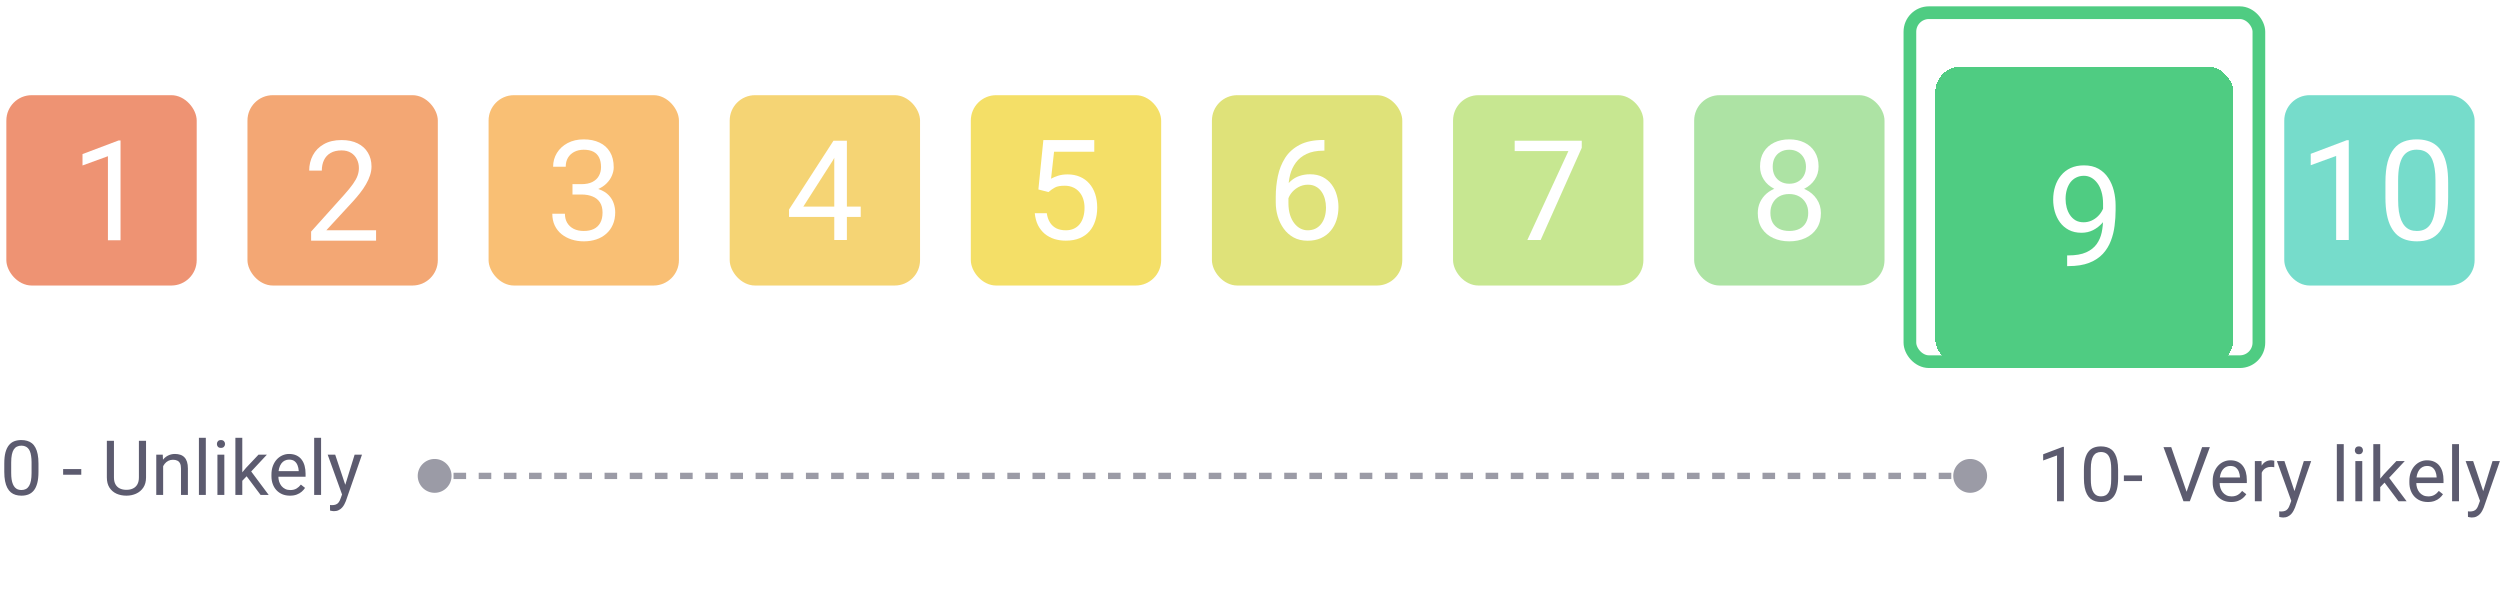 <svg width="394" height="93" viewBox="0 0 394 93" fill="none" xmlns="http://www.w3.org/2000/svg">
<rect x="301" y="2" width="55" height="55" rx="3" fill="white" stroke="#4FCC82" stroke-width="2"/>
<g opacity="0.6">
<rect x="1" y="15" width="30" height="30" rx="4" fill="#E34B16"/>
<path d="M18.997 22.137V37.863H17.01V24.618L13.003 26.079V24.285L18.686 22.137H18.997Z" fill="white"/>
</g>
<g opacity="0.6">
<rect x="39" y="15" width="30" height="30" rx="4" fill="#EB6C17"/>
<path d="M59.269 36.295V37.928H49.031V36.499L54.155 30.795C54.785 30.093 55.273 29.499 55.616 29.012C55.967 28.518 56.211 28.077 56.347 27.69C56.49 27.297 56.562 26.895 56.562 26.487C56.562 25.972 56.454 25.506 56.239 25.091C56.032 24.668 55.724 24.332 55.315 24.081C54.907 23.83 54.413 23.705 53.833 23.705C53.138 23.705 52.558 23.841 52.093 24.113C51.634 24.378 51.291 24.751 51.062 25.23C50.832 25.71 50.718 26.262 50.718 26.885H48.73C48.73 26.004 48.924 25.198 49.31 24.468C49.697 23.737 50.27 23.157 51.029 22.727C51.788 22.291 52.723 22.072 53.833 22.072C54.821 22.072 55.666 22.248 56.368 22.599C57.07 22.942 57.607 23.429 57.98 24.06C58.359 24.683 58.549 25.413 58.549 26.251C58.549 26.709 58.47 27.175 58.312 27.648C58.162 28.113 57.951 28.578 57.679 29.044C57.414 29.509 57.102 29.968 56.744 30.419C56.393 30.87 56.017 31.314 55.616 31.751L51.427 36.295H59.269Z" fill="white"/>
</g>
<g opacity="0.6">
<rect x="77" y="15" width="30" height="30" rx="4" fill="#F59517"/>
<path d="M90.223 29.023H91.641C92.335 29.023 92.908 28.908 93.359 28.679C93.818 28.442 94.158 28.124 94.38 27.723C94.609 27.314 94.724 26.856 94.724 26.348C94.724 25.746 94.623 25.241 94.423 24.833C94.222 24.425 93.921 24.117 93.52 23.909C93.12 23.701 92.611 23.598 91.995 23.598C91.436 23.598 90.942 23.709 90.513 23.931C90.09 24.145 89.757 24.453 89.514 24.855C89.277 25.256 89.159 25.728 89.159 26.273H87.172C87.172 25.477 87.372 24.754 87.773 24.102C88.174 23.451 88.737 22.932 89.46 22.545C90.19 22.158 91.035 21.965 91.995 21.965C92.94 21.965 93.768 22.133 94.477 22.47C95.186 22.799 95.737 23.293 96.131 23.952C96.525 24.604 96.722 25.417 96.722 26.391C96.722 26.785 96.629 27.207 96.442 27.658C96.263 28.102 95.981 28.518 95.594 28.904C95.214 29.291 94.72 29.61 94.111 29.86C93.503 30.104 92.772 30.226 91.92 30.226H90.223V29.023ZM90.223 30.655V29.463H91.92C92.915 29.463 93.739 29.581 94.391 29.817C95.042 30.054 95.554 30.369 95.927 30.763C96.306 31.157 96.571 31.59 96.722 32.062C96.879 32.528 96.958 32.993 96.958 33.459C96.958 34.19 96.833 34.838 96.582 35.403C96.338 35.969 95.991 36.449 95.54 36.843C95.096 37.237 94.573 37.534 93.972 37.734C93.37 37.935 92.715 38.035 92.006 38.035C91.326 38.035 90.685 37.938 90.083 37.745C89.489 37.552 88.962 37.273 88.504 36.907C88.046 36.535 87.688 36.08 87.43 35.543C87.172 34.999 87.043 34.379 87.043 33.685H89.03C89.03 34.229 89.148 34.705 89.385 35.113C89.628 35.522 89.972 35.84 90.416 36.069C90.867 36.291 91.397 36.402 92.006 36.402C92.615 36.402 93.137 36.298 93.574 36.091C94.018 35.876 94.358 35.554 94.595 35.124C94.838 34.694 94.96 34.154 94.96 33.502C94.96 32.85 94.824 32.317 94.552 31.901C94.28 31.479 93.893 31.167 93.392 30.967C92.897 30.759 92.314 30.655 91.641 30.655H90.223Z" fill="white"/>
</g>
<g opacity="0.6">
<rect x="115" y="15" width="30" height="30" rx="4" fill="#EFB718"/>
<path d="M135.65 32.557V34.19H124.35V33.019L131.354 22.18H132.976L131.235 25.316L126.605 32.557H135.65ZM133.47 22.18V37.82H131.482V22.18H133.47Z" fill="white"/>
</g>
<g opacity="0.6">
<rect x="153" y="15" width="30" height="30" rx="4" fill="#EDCA01"/>
<path d="M165.239 30.269L163.649 29.86L164.434 22.072H172.458V23.909H166.12L165.647 28.163C165.934 27.998 166.296 27.844 166.732 27.701C167.176 27.558 167.685 27.486 168.258 27.486C168.981 27.486 169.629 27.612 170.202 27.862C170.775 28.106 171.262 28.457 171.663 28.915C172.071 29.373 172.383 29.925 172.598 30.569C172.812 31.214 172.92 31.934 172.92 32.728C172.92 33.48 172.816 34.172 172.608 34.802C172.408 35.432 172.104 35.983 171.695 36.456C171.287 36.922 170.771 37.283 170.148 37.541C169.533 37.799 168.806 37.928 167.968 37.928C167.338 37.928 166.74 37.842 166.174 37.67C165.615 37.491 165.114 37.222 164.67 36.864C164.233 36.499 163.875 36.048 163.596 35.511C163.324 34.967 163.152 34.329 163.08 33.599H164.971C165.057 34.186 165.229 34.68 165.486 35.081C165.744 35.482 166.081 35.786 166.496 35.994C166.919 36.195 167.409 36.295 167.968 36.295C168.44 36.295 168.859 36.213 169.225 36.048C169.59 35.883 169.898 35.647 170.148 35.339C170.399 35.031 170.589 34.658 170.718 34.222C170.854 33.785 170.922 33.294 170.922 32.75C170.922 32.256 170.854 31.797 170.718 31.375C170.582 30.953 170.378 30.584 170.105 30.269C169.84 29.953 169.515 29.71 169.128 29.538C168.741 29.359 168.297 29.27 167.796 29.27C167.13 29.27 166.625 29.359 166.281 29.538C165.945 29.717 165.597 29.961 165.239 30.269Z" fill="white"/>
</g>
<g opacity="0.6">
<rect x="191" y="15" width="30" height="30" rx="4" fill="#CACE1F"/>
<path d="M208.557 22.061H208.729V23.748H208.557C207.504 23.748 206.623 23.92 205.914 24.264C205.205 24.6 204.643 25.055 204.228 25.628C203.812 26.194 203.511 26.831 203.325 27.54C203.146 28.249 203.057 28.969 203.057 29.699V31.998C203.057 32.693 203.139 33.309 203.304 33.846C203.468 34.376 203.694 34.823 203.98 35.188C204.267 35.554 204.589 35.829 204.947 36.016C205.312 36.202 205.692 36.295 206.086 36.295C206.544 36.295 206.952 36.209 207.311 36.037C207.669 35.858 207.969 35.611 208.213 35.296C208.464 34.974 208.653 34.594 208.782 34.157C208.911 33.72 208.976 33.241 208.976 32.718C208.976 32.252 208.918 31.805 208.804 31.375C208.689 30.938 208.514 30.551 208.277 30.215C208.041 29.871 207.744 29.602 207.386 29.409C207.035 29.209 206.616 29.108 206.129 29.108C205.577 29.108 205.062 29.244 204.582 29.517C204.109 29.782 203.719 30.133 203.411 30.569C203.11 30.999 202.938 31.468 202.896 31.977L201.843 31.966C201.943 31.164 202.129 30.48 202.401 29.914C202.681 29.341 203.024 28.876 203.433 28.518C203.848 28.152 204.31 27.887 204.818 27.723C205.334 27.551 205.878 27.465 206.451 27.465C207.232 27.465 207.905 27.612 208.471 27.905C209.036 28.199 209.502 28.593 209.867 29.087C210.232 29.574 210.501 30.125 210.673 30.741C210.852 31.35 210.941 31.977 210.941 32.621C210.941 33.359 210.838 34.05 210.63 34.694C210.422 35.339 210.111 35.905 209.695 36.392C209.287 36.879 208.782 37.258 208.181 37.53C207.579 37.802 206.881 37.938 206.086 37.938C205.241 37.938 204.503 37.767 203.873 37.423C203.243 37.072 202.72 36.606 202.305 36.026C201.889 35.446 201.578 34.802 201.37 34.093C201.162 33.384 201.059 32.664 201.059 31.934V30.999C201.059 29.896 201.17 28.815 201.392 27.755C201.614 26.695 201.997 25.735 202.541 24.876C203.092 24.017 203.855 23.333 204.829 22.824C205.803 22.316 207.046 22.061 208.557 22.061Z" fill="white"/>
</g>
<g opacity="0.6">
<rect x="229" y="15" width="30" height="30" rx="4" fill="#A2D748"/>
<path d="M249.285 22.18V23.297L242.808 37.82H240.713L247.18 23.812H238.715V22.18H249.285Z" fill="white"/>
</g>
<g opacity="0.6">
<rect x="267" y="15" width="30" height="30" rx="4" fill="#76D167"/>
<path d="M286.974 33.588C286.974 34.54 286.752 35.35 286.308 36.016C285.871 36.675 285.276 37.176 284.524 37.52C283.78 37.863 282.938 38.035 282 38.035C281.062 38.035 280.217 37.863 279.465 37.52C278.713 37.176 278.118 36.675 277.682 36.016C277.245 35.35 277.026 34.54 277.026 33.588C277.026 32.965 277.145 32.395 277.381 31.88C277.624 31.357 277.965 30.902 278.401 30.516C278.845 30.129 279.368 29.832 279.97 29.624C280.578 29.409 281.248 29.302 281.979 29.302C282.938 29.302 283.794 29.488 284.546 29.86C285.298 30.226 285.889 30.73 286.318 31.375C286.755 32.02 286.974 32.757 286.974 33.588ZM284.976 33.545C284.976 32.965 284.85 32.453 284.6 32.009C284.349 31.558 283.998 31.207 283.547 30.956C283.096 30.705 282.573 30.58 281.979 30.58C281.37 30.58 280.843 30.705 280.399 30.956C279.963 31.207 279.622 31.558 279.379 32.009C279.135 32.453 279.014 32.965 279.014 33.545C279.014 34.147 279.132 34.662 279.368 35.092C279.612 35.514 279.955 35.84 280.399 36.069C280.851 36.291 281.384 36.402 282 36.402C282.616 36.402 283.146 36.291 283.59 36.069C284.034 35.84 284.374 35.514 284.61 35.092C284.854 34.662 284.976 34.147 284.976 33.545ZM286.608 26.251C286.608 27.01 286.408 27.694 286.007 28.303C285.606 28.912 285.058 29.391 284.363 29.742C283.669 30.093 282.881 30.269 282 30.269C281.105 30.269 280.306 30.093 279.604 29.742C278.91 29.391 278.366 28.912 277.972 28.303C277.578 27.694 277.381 27.01 277.381 26.251C277.381 25.341 277.578 24.568 277.972 23.931C278.373 23.293 278.921 22.806 279.615 22.47C280.31 22.133 281.101 21.965 281.989 21.965C282.884 21.965 283.679 22.133 284.374 22.47C285.069 22.806 285.613 23.293 286.007 23.931C286.408 24.568 286.608 25.341 286.608 26.251ZM284.621 26.283C284.621 25.76 284.51 25.299 284.288 24.898C284.066 24.496 283.758 24.181 283.364 23.952C282.97 23.716 282.512 23.598 281.989 23.598C281.466 23.598 281.008 23.709 280.614 23.931C280.228 24.145 279.923 24.453 279.701 24.855C279.486 25.256 279.379 25.732 279.379 26.283C279.379 26.82 279.486 27.289 279.701 27.69C279.923 28.091 280.231 28.403 280.625 28.625C281.019 28.847 281.477 28.958 282 28.958C282.523 28.958 282.978 28.847 283.364 28.625C283.758 28.403 284.066 28.091 284.288 27.69C284.51 27.289 284.621 26.82 284.621 26.283Z" fill="white"/>
</g>
<g filter="url(#filter0_d_363_5595)">
<rect x="305" y="6.5" width="47" height="47" rx="4" fill="#4FCC82" shape-rendering="crispEdges"/>
<path d="M325.782 36.252H325.986C327.132 36.252 328.063 36.091 328.779 35.769C329.495 35.446 330.047 35.013 330.434 34.469C330.82 33.925 331.085 33.312 331.229 32.632C331.372 31.944 331.443 31.239 331.443 30.516V28.12C331.443 27.411 331.361 26.781 331.196 26.23C331.039 25.678 330.817 25.216 330.53 24.844C330.251 24.471 329.932 24.189 329.574 23.995C329.216 23.802 328.837 23.705 328.436 23.705C327.977 23.705 327.565 23.798 327.2 23.984C326.842 24.163 326.538 24.418 326.287 24.747C326.044 25.076 325.857 25.463 325.729 25.907C325.6 26.351 325.535 26.835 325.535 27.357C325.535 27.823 325.592 28.274 325.707 28.711C325.822 29.148 325.997 29.542 326.233 29.893C326.47 30.244 326.763 30.523 327.114 30.73C327.472 30.931 327.891 31.031 328.371 31.031C328.815 31.031 329.23 30.945 329.617 30.773C330.011 30.594 330.358 30.355 330.659 30.054C330.967 29.746 331.211 29.398 331.39 29.012C331.576 28.625 331.683 28.22 331.712 27.798H332.657C332.657 28.392 332.539 28.98 332.303 29.56C332.074 30.133 331.751 30.655 331.336 31.128C330.921 31.601 330.434 31.98 329.875 32.267C329.316 32.546 328.708 32.685 328.049 32.685C327.275 32.685 326.606 32.535 326.04 32.234C325.474 31.934 325.009 31.533 324.644 31.031C324.285 30.53 324.017 29.971 323.838 29.355C323.666 28.732 323.58 28.102 323.58 27.465C323.58 26.72 323.684 26.022 323.892 25.37C324.099 24.718 324.407 24.145 324.815 23.651C325.224 23.15 325.729 22.76 326.33 22.48C326.939 22.201 327.641 22.061 328.436 22.061C329.331 22.061 330.093 22.241 330.724 22.599C331.354 22.957 331.866 23.436 332.26 24.038C332.661 24.64 332.954 25.316 333.141 26.068C333.327 26.82 333.42 27.594 333.42 28.389V29.108C333.42 29.918 333.366 30.741 333.259 31.579C333.159 32.41 332.962 33.205 332.668 33.964C332.382 34.723 331.963 35.403 331.411 36.005C330.86 36.599 330.14 37.072 329.252 37.423C328.371 37.767 327.283 37.938 325.986 37.938H325.782V36.252Z" fill="white"/>
</g>
<g opacity="0.6">
<rect x="360" y="15" width="30" height="30" rx="4" fill="#1AC5A8"/>
<path d="M385.828 28.754V31.139C385.828 32.421 385.714 33.502 385.484 34.383C385.255 35.264 384.926 35.973 384.496 36.51C384.066 37.047 383.547 37.437 382.938 37.681C382.337 37.917 381.657 38.035 380.897 38.035C380.296 38.035 379.741 37.96 379.232 37.81C378.724 37.659 378.266 37.419 377.857 37.09C377.456 36.753 377.113 36.316 376.826 35.779C376.54 35.242 376.321 34.59 376.171 33.824C376.021 33.058 375.945 32.163 375.945 31.139V28.754C375.945 27.472 376.06 26.398 376.289 25.531C376.525 24.665 376.858 23.97 377.288 23.447C377.718 22.917 378.233 22.538 378.835 22.309C379.444 22.079 380.124 21.965 380.876 21.965C381.485 21.965 382.043 22.04 382.552 22.19C383.067 22.334 383.526 22.566 383.927 22.889C384.328 23.204 384.668 23.626 384.947 24.156C385.234 24.679 385.452 25.32 385.603 26.079C385.753 26.838 385.828 27.73 385.828 28.754ZM383.83 31.461V28.421C383.83 27.719 383.787 27.103 383.701 26.573C383.622 26.036 383.504 25.578 383.347 25.198C383.189 24.819 382.989 24.511 382.745 24.274C382.509 24.038 382.233 23.866 381.918 23.759C381.61 23.644 381.263 23.587 380.876 23.587C380.403 23.587 379.984 23.676 379.619 23.855C379.254 24.027 378.946 24.303 378.695 24.683C378.452 25.062 378.266 25.56 378.137 26.176C378.008 26.792 377.943 27.54 377.943 28.421V31.461C377.943 32.163 377.983 32.782 378.062 33.319C378.147 33.856 378.273 34.322 378.438 34.716C378.602 35.102 378.803 35.421 379.039 35.672C379.275 35.922 379.548 36.109 379.855 36.23C380.171 36.345 380.518 36.402 380.897 36.402C381.384 36.402 381.811 36.309 382.176 36.123C382.541 35.937 382.845 35.647 383.089 35.253C383.34 34.852 383.526 34.34 383.647 33.717C383.769 33.087 383.83 32.335 383.83 31.461Z" fill="white"/>
<path d="M370.166 22.094V37.82H368.179V24.575L364.172 26.036V24.242L369.854 22.094H370.166Z" fill="white"/>
</g>
<path opacity="0.8" d="M6.064 73.055V74.356C6.064 75.055 6.002 75.644 5.877 76.125C5.752 76.606 5.572 76.992 5.338 77.285C5.104 77.578 4.82 77.791 4.488 77.924C4.16 78.053 3.789 78.117 3.375 78.117C3.047 78.117 2.744 78.076 2.467 77.994C2.189 77.912 1.939 77.781 1.717 77.602C1.498 77.418 1.311 77.18 1.154 76.887C0.998 76.594 0.879 76.238 0.797 75.82C0.715 75.402 0.674 74.914 0.674 74.356V73.055C0.674 72.356 0.736 71.769 0.861 71.297C0.99 70.824 1.172 70.445 1.406 70.16C1.641 69.871 1.922 69.664 2.25 69.539C2.582 69.414 2.953 69.352 3.363 69.352C3.695 69.352 4 69.393 4.277 69.475C4.559 69.553 4.809 69.68 5.027 69.856C5.246 70.027 5.432 70.258 5.584 70.547C5.74 70.832 5.859 71.182 5.941 71.596C6.023 72.01 6.064 72.496 6.064 73.055ZM4.975 74.531V72.873C4.975 72.49 4.951 72.154 4.904 71.865C4.861 71.572 4.797 71.322 4.711 71.115C4.625 70.908 4.516 70.74 4.383 70.611C4.254 70.482 4.104 70.389 3.932 70.33C3.764 70.268 3.574 70.236 3.363 70.236C3.105 70.236 2.877 70.285 2.678 70.383C2.479 70.477 2.311 70.627 2.174 70.834C2.041 71.041 1.939 71.312 1.869 71.648C1.799 71.984 1.764 72.393 1.764 72.873V74.531C1.764 74.914 1.785 75.252 1.828 75.545C1.875 75.838 1.943 76.092 2.033 76.307C2.123 76.518 2.232 76.691 2.361 76.828C2.49 76.965 2.639 77.066 2.807 77.133C2.979 77.195 3.168 77.227 3.375 77.227C3.641 77.227 3.873 77.176 4.072 77.074C4.271 76.973 4.438 76.814 4.57 76.6C4.707 76.381 4.809 76.102 4.875 75.762C4.941 75.418 4.975 75.008 4.975 74.531ZM12.809 73.928V74.818H9.949V73.928H12.809ZM21.891 69.469H23.016V75.24C23.016 75.881 22.873 76.414 22.588 76.84C22.303 77.266 21.924 77.586 21.451 77.801C20.982 78.012 20.473 78.117 19.922 78.117C19.344 78.117 18.82 78.012 18.352 77.801C17.887 77.586 17.518 77.266 17.244 76.84C16.975 76.414 16.84 75.881 16.84 75.24V69.469H17.959V75.24C17.959 75.686 18.041 76.053 18.205 76.342C18.369 76.631 18.598 76.846 18.891 76.986C19.188 77.127 19.531 77.197 19.922 77.197C20.316 77.197 20.66 77.127 20.953 76.986C21.25 76.846 21.48 76.631 21.645 76.342C21.809 76.053 21.891 75.686 21.891 75.24V69.469ZM25.711 73.014V78H24.627V71.66H25.652L25.711 73.014ZM25.453 74.59L25.002 74.572C25.006 74.139 25.07 73.738 25.195 73.371C25.32 73 25.496 72.678 25.723 72.404C25.949 72.131 26.219 71.92 26.531 71.772C26.848 71.619 27.197 71.543 27.58 71.543C27.893 71.543 28.174 71.586 28.424 71.672C28.674 71.754 28.887 71.887 29.062 72.07C29.242 72.254 29.379 72.492 29.473 72.785C29.566 73.074 29.613 73.428 29.613 73.846V78H28.523V73.834C28.523 73.502 28.475 73.236 28.377 73.037C28.279 72.834 28.137 72.688 27.949 72.598C27.762 72.504 27.531 72.457 27.258 72.457C26.988 72.457 26.742 72.514 26.52 72.627C26.301 72.74 26.111 72.897 25.951 73.096C25.795 73.295 25.672 73.523 25.582 73.781C25.496 74.035 25.453 74.305 25.453 74.59ZM32.438 69V78H31.348V69H32.438ZM35.355 71.66V78H34.266V71.66H35.355ZM34.184 69.978C34.184 69.803 34.236 69.654 34.342 69.533C34.451 69.412 34.611 69.352 34.822 69.352C35.029 69.352 35.188 69.412 35.297 69.533C35.41 69.654 35.467 69.803 35.467 69.978C35.467 70.147 35.41 70.291 35.297 70.412C35.188 70.529 35.029 70.588 34.822 70.588C34.611 70.588 34.451 70.529 34.342 70.412C34.236 70.291 34.184 70.147 34.184 69.978ZM38.185 69V78H37.096V69H38.185ZM42.059 71.66L39.293 74.619L37.746 76.225L37.658 75.07L38.766 73.746L40.734 71.66H42.059ZM41.068 78L38.807 74.977L39.369 74.01L42.346 78H41.068ZM45.691 78.117C45.25 78.117 44.85 78.043 44.49 77.894C44.135 77.742 43.828 77.529 43.57 77.256C43.316 76.982 43.121 76.658 42.984 76.283C42.848 75.908 42.779 75.498 42.779 75.053V74.807C42.779 74.291 42.855 73.832 43.008 73.43C43.16 73.023 43.367 72.68 43.629 72.398C43.891 72.117 44.188 71.904 44.52 71.76C44.852 71.615 45.195 71.543 45.551 71.543C46.004 71.543 46.395 71.621 46.723 71.777C47.055 71.934 47.326 72.152 47.537 72.434C47.748 72.711 47.904 73.039 48.006 73.418C48.107 73.793 48.158 74.203 48.158 74.648V75.135H43.424V74.25H47.074V74.168C47.059 73.887 47 73.613 46.898 73.348C46.801 73.082 46.645 72.863 46.43 72.691C46.215 72.519 45.922 72.434 45.551 72.434C45.305 72.434 45.078 72.486 44.871 72.592C44.664 72.693 44.486 72.846 44.338 73.049C44.19 73.252 44.074 73.5 43.992 73.793C43.91 74.086 43.869 74.424 43.869 74.807V75.053C43.869 75.353 43.91 75.637 43.992 75.902C44.078 76.164 44.201 76.394 44.361 76.594C44.525 76.793 44.723 76.949 44.953 77.062C45.188 77.176 45.453 77.232 45.75 77.232C46.133 77.232 46.457 77.154 46.723 76.998C46.988 76.842 47.221 76.633 47.42 76.371L48.076 76.893C47.94 77.1 47.766 77.297 47.555 77.484C47.344 77.672 47.084 77.824 46.775 77.941C46.471 78.059 46.109 78.117 45.691 78.117ZM50.602 69V78H49.512V69H50.602ZM54.123 77.344L55.887 71.66H57.047L54.504 78.978C54.445 79.135 54.367 79.303 54.27 79.482C54.176 79.666 54.055 79.84 53.906 80.004C53.758 80.168 53.578 80.301 53.367 80.402C53.16 80.508 52.912 80.561 52.623 80.561C52.537 80.561 52.428 80.549 52.295 80.525C52.162 80.502 52.068 80.482 52.014 80.467L52.008 79.588C52.039 79.592 52.088 79.596 52.154 79.6C52.225 79.607 52.273 79.611 52.301 79.611C52.547 79.611 52.756 79.578 52.928 79.512C53.1 79.449 53.244 79.342 53.361 79.189C53.482 79.041 53.586 78.836 53.672 78.574L54.123 77.344ZM52.828 71.66L54.475 76.582L54.756 77.725L53.977 78.123L51.645 71.66H52.828Z" fill="#34334B"/>
<path opacity="0.8" d="M325.271 70.422V79H324.188V71.775L322.002 72.572V71.594L325.102 70.422H325.271ZM333.814 74.055V75.356C333.814 76.055 333.752 76.644 333.627 77.125C333.502 77.606 333.322 77.992 333.088 78.285C332.854 78.578 332.57 78.791 332.238 78.924C331.91 79.053 331.539 79.117 331.125 79.117C330.797 79.117 330.494 79.076 330.217 78.994C329.939 78.912 329.689 78.781 329.467 78.602C329.248 78.418 329.061 78.18 328.904 77.887C328.748 77.594 328.629 77.238 328.547 76.82C328.465 76.402 328.424 75.914 328.424 75.356V74.055C328.424 73.356 328.486 72.769 328.611 72.297C328.74 71.824 328.922 71.445 329.156 71.16C329.391 70.871 329.672 70.664 330 70.539C330.332 70.414 330.703 70.352 331.113 70.352C331.445 70.352 331.75 70.393 332.027 70.475C332.309 70.553 332.559 70.68 332.777 70.856C332.996 71.027 333.182 71.258 333.334 71.547C333.49 71.832 333.609 72.182 333.691 72.596C333.773 73.01 333.814 73.496 333.814 74.055ZM332.725 75.531V73.873C332.725 73.49 332.701 73.154 332.654 72.865C332.611 72.572 332.547 72.322 332.461 72.115C332.375 71.908 332.266 71.74 332.133 71.611C332.004 71.482 331.854 71.389 331.682 71.33C331.514 71.268 331.324 71.236 331.113 71.236C330.855 71.236 330.627 71.285 330.428 71.383C330.229 71.477 330.061 71.627 329.924 71.834C329.791 72.041 329.689 72.312 329.619 72.648C329.549 72.984 329.514 73.393 329.514 73.873V75.531C329.514 75.914 329.535 76.252 329.578 76.545C329.625 76.838 329.693 77.092 329.783 77.307C329.873 77.518 329.982 77.691 330.111 77.828C330.24 77.965 330.389 78.066 330.557 78.133C330.729 78.195 330.918 78.227 331.125 78.227C331.391 78.227 331.623 78.176 331.822 78.074C332.021 77.973 332.188 77.814 332.32 77.6C332.457 77.381 332.559 77.102 332.625 76.762C332.691 76.418 332.725 76.008 332.725 75.531ZM337.582 74.928V75.818H334.723V74.928H337.582ZM344.537 77.705L347.051 70.469H348.275L345.117 79H344.244L344.537 77.705ZM342.188 70.469L344.678 77.705L344.988 79H344.115L340.963 70.469H342.188ZM351.633 79.117C351.191 79.117 350.791 79.043 350.432 78.894C350.076 78.742 349.77 78.529 349.512 78.256C349.258 77.982 349.062 77.658 348.926 77.283C348.789 76.908 348.721 76.498 348.721 76.053V75.807C348.721 75.291 348.797 74.832 348.949 74.43C349.102 74.023 349.309 73.68 349.57 73.398C349.832 73.117 350.129 72.904 350.461 72.76C350.793 72.615 351.137 72.543 351.492 72.543C351.945 72.543 352.336 72.621 352.664 72.777C352.996 72.934 353.268 73.152 353.479 73.434C353.689 73.711 353.846 74.039 353.947 74.418C354.049 74.793 354.1 75.203 354.1 75.648V76.135H349.365V75.25H353.016V75.168C353 74.887 352.941 74.613 352.84 74.348C352.742 74.082 352.586 73.863 352.371 73.691C352.156 73.519 351.863 73.434 351.492 73.434C351.246 73.434 351.02 73.486 350.812 73.592C350.605 73.693 350.428 73.846 350.279 74.049C350.131 74.252 350.016 74.5 349.934 74.793C349.852 75.086 349.811 75.424 349.811 75.807V76.053C349.811 76.353 349.852 76.637 349.934 76.902C350.02 77.164 350.143 77.394 350.303 77.594C350.467 77.793 350.664 77.949 350.895 78.062C351.129 78.176 351.395 78.232 351.691 78.232C352.074 78.232 352.398 78.154 352.664 77.998C352.93 77.842 353.162 77.633 353.361 77.371L354.018 77.893C353.881 78.1 353.707 78.297 353.496 78.484C353.285 78.672 353.025 78.824 352.717 78.941C352.412 79.059 352.051 79.117 351.633 79.117ZM356.449 73.656V79H355.365V72.66H356.42L356.449 73.656ZM358.43 72.625L358.424 73.633C358.334 73.613 358.248 73.602 358.166 73.598C358.088 73.59 357.998 73.586 357.896 73.586C357.646 73.586 357.426 73.625 357.234 73.703C357.043 73.781 356.881 73.891 356.748 74.031C356.615 74.172 356.51 74.34 356.432 74.535C356.357 74.727 356.309 74.938 356.285 75.168L355.98 75.344C355.98 74.961 356.018 74.602 356.092 74.266C356.17 73.93 356.289 73.633 356.449 73.375C356.609 73.113 356.812 72.91 357.059 72.766C357.309 72.617 357.605 72.543 357.949 72.543C358.027 72.543 358.117 72.553 358.219 72.572C358.32 72.588 358.391 72.606 358.43 72.625ZM361.318 78.344L363.082 72.66H364.242L361.699 79.978C361.641 80.135 361.562 80.303 361.465 80.482C361.371 80.666 361.25 80.84 361.102 81.004C360.953 81.168 360.773 81.301 360.562 81.402C360.355 81.508 360.107 81.561 359.818 81.561C359.732 81.561 359.623 81.549 359.49 81.525C359.357 81.502 359.264 81.482 359.209 81.467L359.203 80.588C359.234 80.592 359.283 80.596 359.35 80.6C359.42 80.607 359.469 80.611 359.496 80.611C359.742 80.611 359.951 80.578 360.123 80.512C360.295 80.449 360.439 80.342 360.557 80.189C360.678 80.041 360.781 79.836 360.867 79.574L361.318 78.344ZM360.023 72.66L361.67 77.582L361.951 78.725L361.172 79.123L358.84 72.66H360.023ZM369.375 70V79H368.285V70H369.375ZM372.293 72.66V79H371.203V72.66H372.293ZM371.121 70.978C371.121 70.803 371.174 70.654 371.279 70.533C371.389 70.412 371.549 70.352 371.76 70.352C371.967 70.352 372.125 70.412 372.234 70.533C372.348 70.654 372.404 70.803 372.404 70.978C372.404 71.147 372.348 71.291 372.234 71.412C372.125 71.529 371.967 71.588 371.76 71.588C371.549 71.588 371.389 71.529 371.279 71.412C371.174 71.291 371.121 71.147 371.121 70.978ZM375.123 70V79H374.033V70H375.123ZM378.996 72.66L376.23 75.619L374.684 77.225L374.596 76.07L375.703 74.746L377.672 72.66H378.996ZM378.006 79L375.744 75.977L376.307 75.01L379.283 79H378.006ZM382.629 79.117C382.188 79.117 381.787 79.043 381.428 78.894C381.072 78.742 380.766 78.529 380.508 78.256C380.254 77.982 380.059 77.658 379.922 77.283C379.785 76.908 379.717 76.498 379.717 76.053V75.807C379.717 75.291 379.793 74.832 379.945 74.43C380.098 74.023 380.305 73.68 380.566 73.398C380.828 73.117 381.125 72.904 381.457 72.76C381.789 72.615 382.133 72.543 382.488 72.543C382.941 72.543 383.332 72.621 383.66 72.777C383.992 72.934 384.264 73.152 384.475 73.434C384.686 73.711 384.842 74.039 384.943 74.418C385.045 74.793 385.096 75.203 385.096 75.648V76.135H380.361V75.25H384.012V75.168C383.996 74.887 383.938 74.613 383.836 74.348C383.738 74.082 383.582 73.863 383.367 73.691C383.152 73.519 382.859 73.434 382.488 73.434C382.242 73.434 382.016 73.486 381.809 73.592C381.602 73.693 381.424 73.846 381.275 74.049C381.127 74.252 381.012 74.5 380.93 74.793C380.848 75.086 380.807 75.424 380.807 75.807V76.053C380.807 76.353 380.848 76.637 380.93 76.902C381.016 77.164 381.139 77.394 381.299 77.594C381.463 77.793 381.66 77.949 381.891 78.062C382.125 78.176 382.391 78.232 382.688 78.232C383.07 78.232 383.395 78.154 383.66 77.998C383.926 77.842 384.158 77.633 384.357 77.371L385.014 77.893C384.877 78.1 384.703 78.297 384.492 78.484C384.281 78.672 384.021 78.824 383.713 78.941C383.408 79.059 383.047 79.117 382.629 79.117ZM387.539 70V79H386.449V70H387.539ZM391.061 78.344L392.824 72.66H393.984L391.441 79.978C391.383 80.135 391.305 80.303 391.207 80.482C391.113 80.666 390.992 80.84 390.844 81.004C390.695 81.168 390.516 81.301 390.305 81.402C390.098 81.508 389.85 81.561 389.561 81.561C389.475 81.561 389.365 81.549 389.232 81.525C389.1 81.502 389.006 81.482 388.951 81.467L388.945 80.588C388.977 80.592 389.025 80.596 389.092 80.6C389.162 80.607 389.211 80.611 389.238 80.611C389.484 80.611 389.693 80.578 389.865 80.512C390.037 80.449 390.182 80.342 390.299 80.189C390.42 80.041 390.523 79.836 390.609 79.574L391.061 78.344ZM389.766 72.66L391.412 77.582L391.693 78.725L390.914 79.123L388.582 72.66H389.766Z" fill="#34334B"/>
<path d="M65.833 75C65.833 76.473 67.027 77.667 68.5 77.667C69.973 77.667 71.167 76.473 71.167 75C71.167 73.527 69.973 72.333 68.5 72.333C67.027 72.333 65.833 73.527 65.833 75ZM307.833 75C307.833 76.473 309.027 77.667 310.5 77.667C311.973 77.667 313.167 76.473 313.167 75C313.167 73.527 311.973 72.333 310.5 72.333C309.027 72.333 307.833 73.527 307.833 75ZM68.5 75V75.5H69.492V75V74.5H68.5V75ZM71.475 75V75.5H73.459V75V74.5H71.475V75ZM75.443 75V75.5H77.426V75V74.5H75.443V75ZM79.41 75V75.5H81.393V75V74.5H79.41V75ZM83.377 75V75.5H85.361V75V74.5H83.377V75ZM87.344 75V75.5H89.328V75V74.5H87.344V75ZM91.311 75V75.5H93.295V75V74.5H91.311V75ZM95.279 75V75.5H97.262V75V74.5H95.279V75ZM99.246 75V75.5H101.23V75V74.5H99.246V75ZM103.213 75V75.5H105.197V75V74.5H103.213V75ZM107.18 75V75.5H109.164V75V74.5H107.18V75ZM111.148 75V75.5H113.131V75V74.5H111.148V75ZM115.115 75V75.5H117.098V75V74.5H115.115V75ZM119.082 75V75.5H121.066V75V74.5H119.082V75ZM123.049 75V75.5H125.033V75V74.5H123.049V75ZM127.016 75V75.5H129V75V74.5H127.016V75ZM130.984 75V75.5H132.967V75V74.5H130.984V75ZM134.951 75V75.5H136.934V75V74.5H134.951V75ZM138.918 75V75.5H140.902V75V74.5H138.918V75ZM142.885 75V75.5H144.869V75V74.5H142.885V75ZM146.852 75V75.5H148.836V75V74.5H146.852V75ZM150.82 75V75.5H152.803V75V74.5H150.82V75ZM154.787 75V75.5H156.77V75V74.5H154.787V75ZM158.754 75V75.5H160.738V75V74.5H158.754V75ZM162.721 75V75.5H164.705V75V74.5H162.721V75ZM166.689 75V75.5H168.672V75V74.5H166.689V75ZM170.656 75V75.5H172.639V75V74.5H170.656V75ZM174.623 75V75.5H176.607V75V74.5H174.623V75ZM178.59 75V75.5H180.574V75V74.5H178.59V75ZM182.557 75V75.5H184.541V75V74.5H182.557V75ZM186.525 75V75.5H188.508V75V74.5H186.525V75ZM190.492 75V75.5H192.475V75V74.5H190.492V75ZM194.459 75V75.5H196.443V75V74.5H194.459V75ZM198.426 75V75.5H200.41V75V74.5H198.426V75ZM202.393 75V75.5H204.377V75V74.5H202.393V75ZM206.361 75V75.5H208.344V75V74.5H206.361V75ZM210.328 75V75.5H212.311V75V74.5H210.328V75ZM214.295 75V75.5H216.279V75V74.5H214.295V75ZM218.262 75V75.5H220.246V75V74.5H218.262V75ZM222.23 75V75.5H224.213V75V74.5H222.23V75ZM226.197 75V75.5H228.18V75V74.5H226.197V75ZM230.164 75V75.5H232.148V75V74.5H230.164V75ZM234.131 75V75.5H236.115V75V74.5H234.131V75ZM238.098 75V75.5H240.082V75V74.5H238.098V75ZM242.066 75V75.5H244.049V75V74.5H242.066V75ZM246.033 75V75.5H248.016V75V74.5H246.033V75ZM250 75V75.5H251.984V75V74.5H250V75ZM253.967 75V75.5H255.951V75V74.5H253.967V75ZM257.935 75V75.5H259.918V75V74.5H257.935V75ZM261.902 75V75.5H263.885V75V74.5H261.902V75ZM265.869 75V75.5H267.853V75V74.5H265.869V75ZM269.836 75V75.5H271.82V75V74.5H269.836V75ZM273.803 75V75.5H275.787V75V74.5H273.803V75ZM277.771 75V75.5H279.754V75V74.5H277.771V75ZM281.738 75V75.5H283.722V75V74.5H281.738V75ZM285.705 75V75.5H287.689V75V74.5H285.705V75ZM289.672 75V75.5H291.656V75V74.5H289.672V75ZM293.64 75V75.5H295.623V75V74.5H293.64V75ZM297.607 75V75.5H299.59V75V74.5H297.607V75ZM301.574 75V75.5H303.558V75V74.5H301.574V75ZM305.541 75V75.5H307.525V75V74.5H305.541V75ZM309.508 75V75.5H310.5V75V74.5H309.508V75Z" fill="#34334B" fill-opacity="0.49"/>
<defs>
<filter id="filter0_d_363_5595" x="295" y="0.5" width="67" height="67" filterUnits="userSpaceOnUse" color-interpolation-filters="sRGB">
<feFlood flood-opacity="0" result="BackgroundImageFix"/>
<feColorMatrix in="SourceAlpha" type="matrix" values="0 0 0 0 0 0 0 0 0 0 0 0 0 0 0 0 0 0 127 0" result="hardAlpha"/>
<feOffset dy="4"/>
<feGaussianBlur stdDeviation="5"/>
<feComposite in2="hardAlpha" operator="out"/>
<feColorMatrix type="matrix" values="0 0 0 0 0.31 0 0 0 0 0.8 0 0 0 0 0.51 0 0 0 0.29 0"/>
<feBlend mode="normal" in2="BackgroundImageFix" result="effect1_dropShadow_363_5595"/>
<feBlend mode="normal" in="SourceGraphic" in2="effect1_dropShadow_363_5595" result="shape"/>
</filter>
</defs>
</svg>
